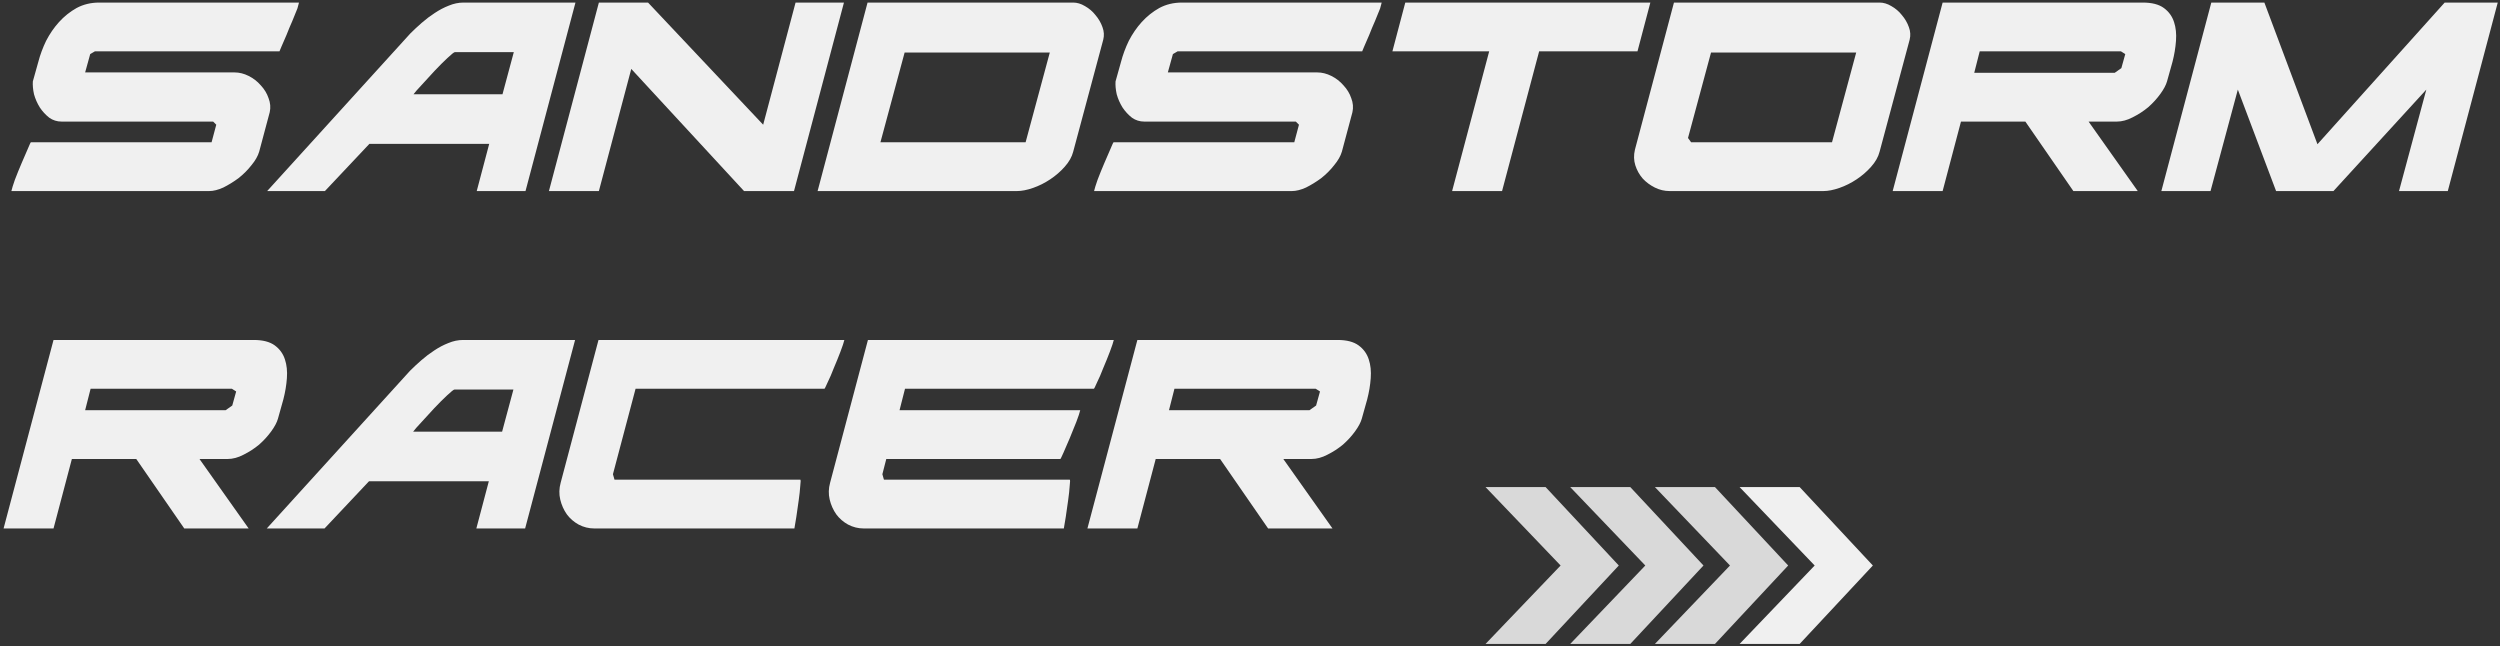 <svg width="615" height="159" viewBox="0 0 615 159" fill="none" xmlns="http://www.w3.org/2000/svg">
<rect x="0" y="0" width="615" height="159" fill="#333333" stroke="none"/>
<path d="M365.439 158.411H380.216L398.225 139.115L380.216 119.819H365.439L383.91 139.115L365.439 158.411Z" fill="#D9D9D9"/>
<path d="M386.273 158.411H401.05L419.059 139.115L401.05 119.819H386.273L404.744 139.115L386.273 158.411Z" fill="#D9D9D9"/>
<path d="M407.105 158.411H421.882L439.891 139.115L421.882 119.819H407.105L425.576 139.115L407.105 158.411Z" fill="#D9D9D9"/>
<path d="M427.938 158.411H442.714L460.723 139.115L442.714 119.819H427.938L446.408 139.115L427.938 158.411Z" fill="#F0F0F0"/>
<path d="M52.048 35L53.2 30.68L52.432 29.912H15.184C14.032 29.912 13.008 29.592 12.112 28.952C11.216 28.248 10.448 27.416 9.808 26.456C9.168 25.432 8.688 24.344 8.368 23.192C8.112 22.04 8.016 20.984 8.08 20.024L9.424 15.224C9.872 13.496 10.512 11.768 11.344 10.04C12.24 8.312 13.296 6.776 14.512 5.432C15.792 4.024 17.232 2.872 18.832 1.976C20.496 1.08 22.352 0.632 24.4 0.632H73.552L73.168 2.072C72.848 2.904 72.432 3.928 71.92 5.144C71.408 6.296 70.928 7.448 70.48 8.6C70.032 9.688 69.616 10.648 69.232 11.48C68.912 12.248 68.752 12.632 68.752 12.632H23.344L22.192 13.304L20.944 17.816H57.712C58.864 17.816 60.016 18.104 61.168 18.68C62.32 19.256 63.312 20.024 64.144 20.984C65.04 21.944 65.68 23 66.064 24.152C66.512 25.304 66.608 26.456 66.352 27.608L63.76 37.304C63.44 38.392 62.8 39.512 61.84 40.664C60.944 41.816 59.888 42.872 58.672 43.832C57.456 44.728 56.208 45.496 54.928 46.136C53.648 46.712 52.496 47 51.472 47H2.8C2.928 46.424 3.216 45.496 3.664 44.216C4.176 42.872 4.72 41.528 5.296 40.184C5.872 38.84 6.384 37.656 6.832 36.632C7.28 35.544 7.536 35 7.6 35H52.048ZM65.724 47L100.956 8.216C101.788 7.384 102.716 6.52 103.74 5.624C104.764 4.728 105.82 3.928 106.908 3.224C108.06 2.456 109.212 1.848 110.364 1.4C111.58 0.888 112.796 0.632 114.012 0.632H141.564L129.276 47H117.276L120.348 35.384H90.876L79.931 47H65.724ZM126.396 12.824H111.9C111.708 12.824 111.1 13.304 110.076 14.264C109.116 15.16 108.06 16.216 106.908 17.432C105.82 18.584 104.764 19.736 103.74 20.888C102.716 21.976 102.044 22.744 101.724 23.192H123.612L126.396 12.824ZM147.324 0.632H159.42L187.74 30.68L195.708 0.632H207.612L195.324 47H183.036L155.292 16.952L147.324 47H135.036L147.324 0.632ZM213.418 0.632H264.01C264.97 0.632 265.93 0.92 266.89 1.496C267.914 2.072 268.778 2.808 269.482 3.704C270.25 4.6 270.826 5.592 271.21 6.68C271.594 7.704 271.658 8.728 271.402 9.752L264.01 37.304C263.69 38.584 262.986 39.832 261.898 41.048C260.874 42.2 259.69 43.224 258.346 44.12C257.002 45.016 255.594 45.72 254.122 46.232C252.65 46.744 251.338 47 250.186 47H201.13L213.418 0.632ZM216.586 35H252.298L258.25 12.92H222.538L216.586 35ZM318.392 35L319.544 30.68L318.776 29.912H281.528C280.376 29.912 279.352 29.592 278.456 28.952C277.56 28.248 276.792 27.416 276.152 26.456C275.512 25.432 275.032 24.344 274.712 23.192C274.456 22.04 274.36 20.984 274.424 20.024L275.768 15.224C276.216 13.496 276.856 11.768 277.688 10.04C278.584 8.312 279.64 6.776 280.856 5.432C282.136 4.024 283.576 2.872 285.176 1.976C286.84 1.08 288.696 0.632 290.744 0.632H339.896L339.512 2.072C339.192 2.904 338.776 3.928 338.264 5.144C337.752 6.296 337.272 7.448 336.824 8.6C336.376 9.688 335.96 10.648 335.576 11.48C335.256 12.248 335.096 12.632 335.096 12.632H289.688L288.536 13.304L287.288 17.816H324.056C325.208 17.816 326.36 18.104 327.512 18.68C328.664 19.256 329.656 20.024 330.488 20.984C331.384 21.944 332.024 23 332.408 24.152C332.856 25.304 332.952 26.456 332.696 27.608L330.104 37.304C329.784 38.392 329.144 39.512 328.184 40.664C327.288 41.816 326.232 42.872 325.016 43.832C323.8 44.728 322.552 45.496 321.272 46.136C319.992 46.712 318.84 47 317.816 47H269.144C269.272 46.424 269.56 45.496 270.008 44.216C270.52 42.872 271.064 41.528 271.64 40.184C272.216 38.84 272.728 37.656 273.176 36.632C273.624 35.544 273.88 35 273.944 35H318.392ZM366.339 12.632H342.531L345.699 0.632H405.987L402.819 12.632H378.627L369.507 47H357.219L366.339 12.632ZM411.793 0.632H462.385C463.345 0.632 464.305 0.92 465.265 1.496C466.289 2.072 467.153 2.808 467.857 3.704C468.625 4.6 469.201 5.592 469.585 6.68C469.969 7.704 470.033 8.728 469.777 9.752L462.385 37.304C462.065 38.584 461.361 39.832 460.273 41.048C459.249 42.2 458.065 43.224 456.721 44.12C455.377 45.016 453.969 45.72 452.497 46.232C451.025 46.744 449.713 47 448.561 47H410.737C409.457 47 408.241 46.712 407.089 46.136C405.937 45.56 404.945 44.824 404.113 43.928C403.281 42.968 402.673 41.88 402.289 40.664C401.905 39.448 401.873 38.168 402.193 36.824L411.793 0.632ZM415.249 33.944L416.017 35H450.673L456.625 12.92H420.913L415.249 33.944ZM477.887 0.632H527.135C529.375 0.632 531.103 1.08 532.319 1.976C533.535 2.872 534.367 4.024 534.815 5.432C535.263 6.776 535.423 8.312 535.295 10.04C535.167 11.768 534.879 13.496 534.431 15.224L533.087 20.024C532.831 20.92 532.287 21.944 531.455 23.096C530.623 24.248 529.631 25.336 528.479 26.36C527.327 27.32 526.047 28.152 524.639 28.856C523.295 29.56 521.983 29.912 520.703 29.912H513.791L525.887 47H510.047L498.239 29.912H482.399L477.887 47H465.599L477.887 0.632ZM487.007 12.632L485.663 17.912H520.223L521.855 16.76L522.815 13.304L521.759 12.632H487.007ZM543.981 0.632H557.036L570.093 35.48L601.389 0.632H614.445L602.157 47H590.157L596.877 22.04L574.029 47H559.917L550.509 22.04L543.789 47H531.693L543.981 0.632ZM13.168 83.632H62.416C64.656 83.632 66.384 84.08 67.6 84.976C68.816 85.872 69.648 87.024 70.096 88.432C70.544 89.776 70.704 91.312 70.576 93.04C70.448 94.768 70.16 96.496 69.712 98.224L68.368 103.024C68.112 103.92 67.568 104.944 66.736 106.096C65.904 107.248 64.912 108.336 63.76 109.36C62.608 110.32 61.328 111.152 59.92 111.856C58.576 112.56 57.264 112.912 55.984 112.912H49.072L61.168 130H45.328L33.52 112.912H17.68L13.168 130H0.88L13.168 83.632ZM22.288 95.632L20.944 100.912H55.504L57.136 99.76L58.096 96.304L57.04 95.632H22.288ZM65.63 130L100.862 91.216C101.694 90.384 102.622 89.52 103.646 88.624C104.67 87.728 105.726 86.928 106.814 86.224C107.966 85.456 109.118 84.848 110.27 84.4C111.486 83.888 112.702 83.632 113.918 83.632H141.47L129.182 130H117.182L120.254 118.384H90.782L79.838 130H65.63ZM126.302 95.824H111.806C111.614 95.824 111.006 96.304 109.982 97.264C109.022 98.16 107.966 99.216 106.814 100.432C105.726 101.584 104.67 102.736 103.646 103.888C102.622 104.976 101.95 105.744 101.63 106.192H123.518L126.302 95.824ZM147.231 83.632H207.711C207.583 84.208 207.263 85.168 206.751 86.512C206.239 87.856 205.695 89.2 205.119 90.544C204.607 91.888 204.095 93.072 203.583 94.096C203.135 95.12 202.879 95.632 202.815 95.632H156.351L150.783 116.656L151.167 118H196.863C196.991 118 196.991 118.512 196.863 119.536C196.799 120.56 196.671 121.744 196.479 123.088C196.287 124.432 196.095 125.776 195.903 127.12C195.711 128.4 195.551 129.36 195.423 130H146.174C144.831 130 143.551 129.68 142.335 129.04C141.183 128.4 140.223 127.568 139.455 126.544C138.687 125.456 138.143 124.24 137.823 122.896C137.503 121.552 137.535 120.176 137.919 118.768L147.231 83.632ZM213.512 83.632H273.992C273.864 84.208 273.544 85.168 273.032 86.512C272.52 87.856 271.976 89.2 271.4 90.544C270.888 91.888 270.376 93.072 269.864 94.096C269.416 95.12 269.16 95.632 269.096 95.632H222.632L221.288 100.912H265.736C265.608 101.488 265.288 102.448 264.776 103.792C264.264 105.072 263.72 106.416 263.144 107.824C262.568 109.168 262.056 110.352 261.608 111.376C261.16 112.4 260.904 112.912 260.84 112.912H218.024L217.064 116.656L217.448 118H263.144C263.272 118 263.272 118.512 263.144 119.536C263.08 120.56 262.952 121.744 262.76 123.088C262.568 124.432 262.376 125.776 262.184 127.12C261.992 128.4 261.832 129.36 261.704 130H212.456C211.112 130 209.832 129.68 208.616 129.04C207.464 128.4 206.504 127.568 205.736 126.544C204.968 125.456 204.424 124.24 204.104 122.896C203.784 121.552 203.816 120.176 204.2 118.768L213.512 83.632ZM279.793 83.632H329.041C331.281 83.632 333.009 84.08 334.225 84.976C335.441 85.872 336.273 87.024 336.721 88.432C337.169 89.776 337.329 91.312 337.201 93.04C337.073 94.768 336.785 96.496 336.337 98.224L334.993 103.024C334.737 103.92 334.193 104.944 333.361 106.096C332.529 107.248 331.537 108.336 330.385 109.36C329.233 110.32 327.953 111.152 326.545 111.856C325.201 112.56 323.889 112.912 322.609 112.912H315.697L327.793 130H311.953L300.145 112.912H284.305L279.793 130H267.505L279.793 83.632ZM288.913 95.632L287.569 100.912H322.129L323.761 99.76L324.721 96.304L323.665 95.632H288.913Z" fill="#F0F0F0"/>
</svg>
